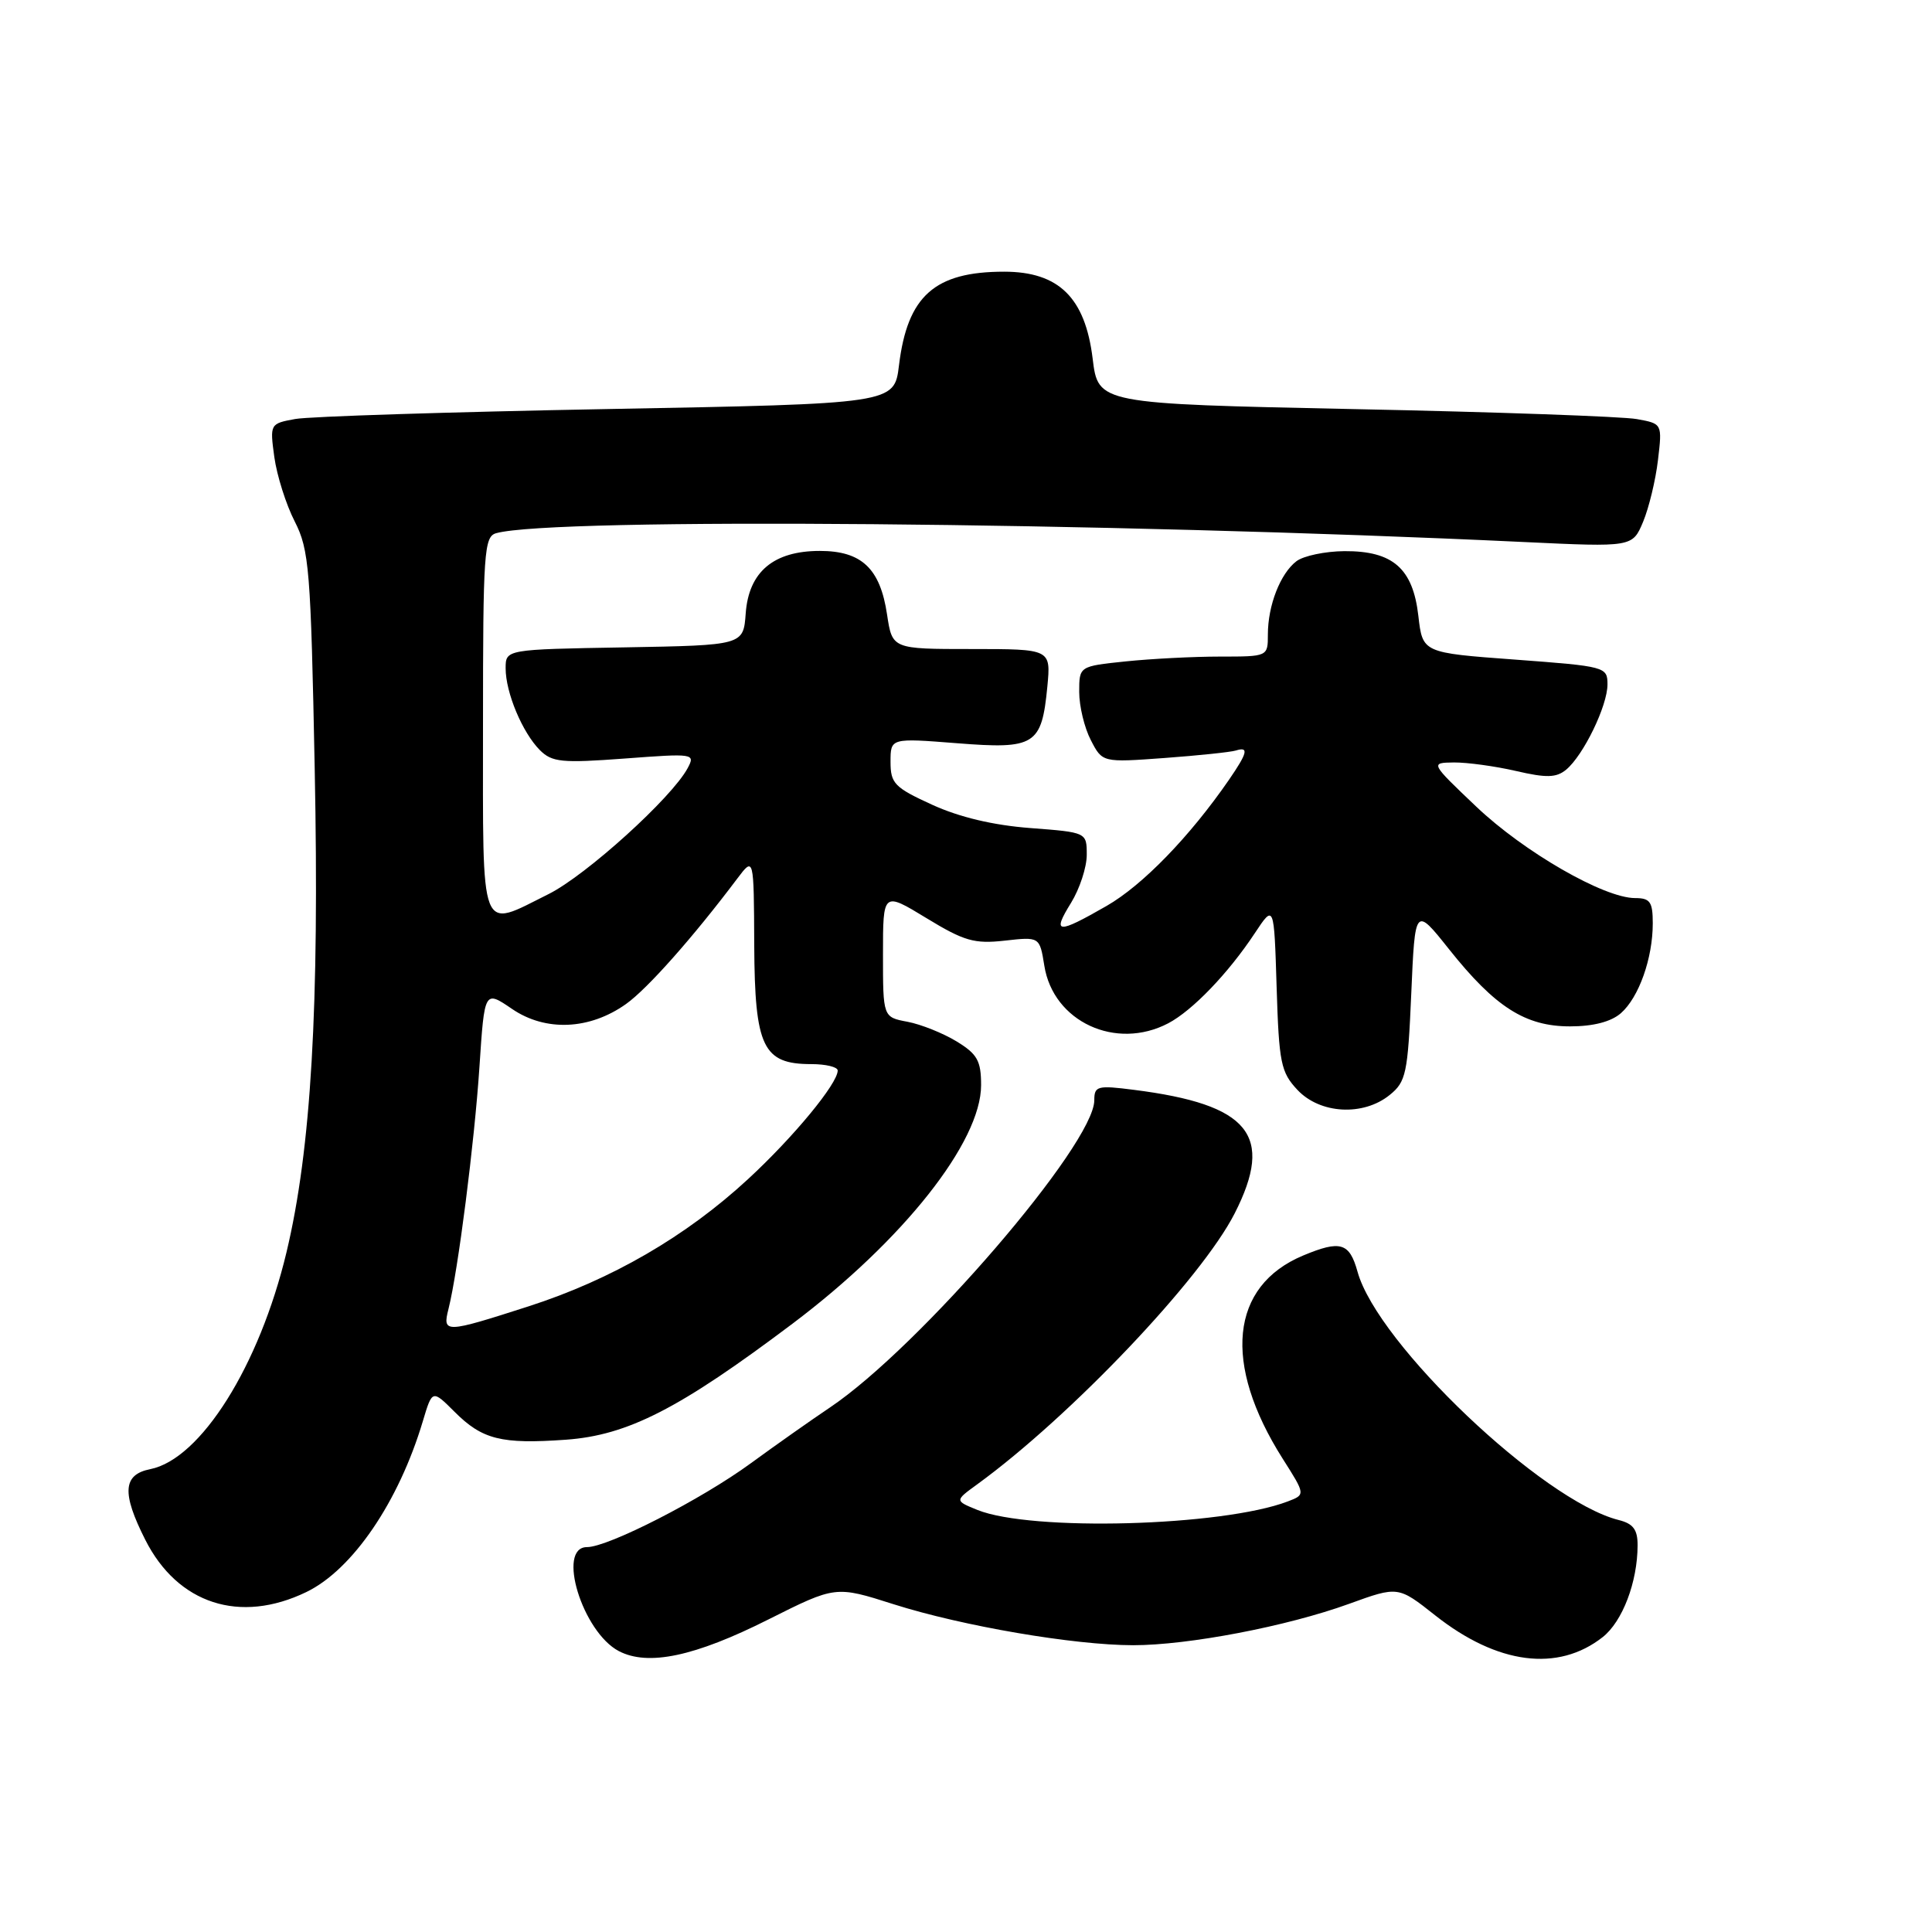 <?xml version="1.0" encoding="UTF-8" standalone="no"?>
<!DOCTYPE svg PUBLIC "-//W3C//DTD SVG 1.1//EN" "http://www.w3.org/Graphics/SVG/1.1/DTD/svg11.dtd" >
<svg xmlns="http://www.w3.org/2000/svg" xmlns:xlink="http://www.w3.org/1999/xlink" version="1.1" viewBox="0 0 256 256">
 <g >
 <path fill="currentColor"
d=" M 101.83 214.58 C 110.72 210.12 110.72 210.12 118.41 212.57 C 127.55 215.47 142.29 217.99 150.14 218.00 C 157.46 218.00 170.54 215.50 178.75 212.52 C 185.26 210.16 185.26 210.16 190.19 214.06 C 198.41 220.55 206.43 221.59 212.36 216.93 C 214.99 214.86 216.98 209.63 216.99 204.77 C 217.00 202.68 216.41 201.89 214.48 201.41 C 204.40 198.87 182.52 178.07 179.88 168.51 C 178.81 164.65 177.62 164.30 172.68 166.36 C 163.00 170.40 161.97 180.67 169.96 193.28 C 172.99 198.05 172.99 198.05 170.63 198.95 C 161.92 202.26 136.61 202.95 129.50 200.07 C 126.50 198.85 126.50 198.85 129.49 196.68 C 141.88 187.66 159.19 169.45 163.60 160.78 C 168.88 150.41 165.57 146.35 150.25 144.41 C 145.41 143.79 145.00 143.90 145.00 145.79 C 145.00 151.61 121.83 178.53 109.97 186.50 C 107.51 188.15 102.80 191.47 99.50 193.88 C 92.93 198.69 80.59 205.00 77.78 205.00 C 73.72 205.00 77.17 216.25 82.00 218.78 C 85.88 220.80 92.05 219.50 101.83 214.58 Z  M 40.60 210.95 C 46.71 207.99 52.83 199.02 56.03 188.31 C 57.28 184.13 57.28 184.13 60.22 187.06 C 63.90 190.75 66.43 191.38 74.98 190.77 C 83.19 190.18 90.02 186.68 105.03 175.38 C 119.70 164.33 130.00 151.30 130.00 143.79 C 130.00 140.55 129.50 139.67 126.75 137.99 C 124.96 136.90 122.04 135.73 120.25 135.39 C 117.00 134.78 117.00 134.78 117.00 126.46 C 117.00 118.15 117.00 118.15 122.75 121.65 C 127.75 124.70 129.11 125.09 133.13 124.64 C 137.76 124.12 137.76 124.12 138.38 127.97 C 139.56 135.38 147.85 139.23 154.80 135.59 C 158.01 133.90 162.75 128.97 166.27 123.65 C 168.82 119.80 168.82 119.80 169.16 130.82 C 169.47 140.86 169.72 142.07 171.92 144.42 C 174.92 147.61 180.63 147.93 184.14 145.09 C 186.31 143.34 186.54 142.26 187.00 131.65 C 187.50 120.12 187.50 120.12 192.00 125.77 C 198.11 133.45 202.11 136.00 208.04 136.00 C 211.12 136.00 213.48 135.39 214.78 134.25 C 217.16 132.16 219.00 126.98 219.00 122.35 C 219.00 119.50 218.65 119.00 216.66 119.00 C 212.54 119.00 201.95 112.90 195.63 106.90 C 189.50 101.07 189.50 101.07 192.67 101.03 C 194.42 101.02 198.11 101.52 200.88 102.16 C 204.93 103.10 206.22 103.06 207.53 101.98 C 209.82 100.07 213.00 93.52 213.00 90.69 C 213.00 88.36 212.74 88.29 200.75 87.40 C 188.50 86.50 188.50 86.50 187.94 81.61 C 187.22 75.31 184.56 72.99 178.14 73.03 C 175.59 73.05 172.73 73.65 171.79 74.36 C 169.65 75.99 168.00 80.22 168.00 84.07 C 168.00 87.00 168.00 87.00 161.65 87.00 C 158.15 87.00 152.53 87.29 149.15 87.64 C 143.00 88.28 143.00 88.28 143.00 91.69 C 143.00 93.57 143.69 96.44 144.54 98.07 C 146.07 101.04 146.07 101.04 154.29 100.44 C 158.80 100.11 163.06 99.66 163.75 99.45 C 165.51 98.90 165.32 99.73 162.83 103.35 C 157.63 110.88 151.40 117.30 146.63 120.04 C 140.06 123.81 139.37 123.75 141.92 119.63 C 143.06 117.78 144.00 114.92 144.00 113.28 C 144.00 110.29 144.00 110.29 136.51 109.72 C 131.62 109.35 127.11 108.28 123.51 106.63 C 118.52 104.35 118.00 103.81 118.00 100.95 C 118.00 97.79 118.00 97.79 126.80 98.48 C 137.15 99.30 138.03 98.75 138.78 90.97 C 139.25 86.00 139.25 86.00 128.74 86.00 C 118.23 86.00 118.23 86.00 117.54 81.43 C 116.63 75.32 114.17 73.00 108.63 73.00 C 102.50 73.00 99.21 75.77 98.81 81.28 C 98.50 85.50 98.50 85.50 82.75 85.78 C 67.00 86.05 67.00 86.05 67.00 88.56 C 67.00 91.78 69.22 97.07 71.54 99.40 C 73.15 101.00 74.43 101.13 82.77 100.51 C 91.94 99.82 92.15 99.85 91.12 101.78 C 89.02 105.71 77.66 115.99 72.69 118.47 C 63.45 123.07 64.00 124.48 64.00 96.07 C 64.00 73.17 64.14 71.09 65.75 70.65 C 73.28 68.55 146.13 69.18 201.91 71.82 C 216.31 72.50 216.31 72.50 217.72 69.14 C 218.49 67.29 219.38 63.61 219.69 60.96 C 220.26 56.14 220.26 56.14 216.88 55.53 C 215.02 55.19 198.20 54.59 179.50 54.21 C 145.51 53.50 145.51 53.50 144.78 47.50 C 143.79 39.44 140.29 36.00 133.05 36.00 C 123.84 36.00 120.24 39.21 119.12 48.41 C 118.50 53.50 118.50 53.50 80.50 54.20 C 59.60 54.59 40.98 55.18 39.12 55.52 C 35.77 56.13 35.75 56.17 36.35 60.57 C 36.69 63.01 37.90 66.85 39.05 69.09 C 40.97 72.86 41.18 75.41 41.70 101.84 C 42.33 133.45 41.23 152.27 37.96 165.94 C 34.36 180.98 26.60 193.33 19.91 194.67 C 16.28 195.39 16.11 197.82 19.25 204.03 C 23.55 212.54 31.80 215.21 40.60 210.95 Z  M 59.43 173.43 C 60.69 168.42 62.87 151.36 63.53 141.35 C 64.20 131.20 64.20 131.20 67.85 133.69 C 72.29 136.72 78.13 136.47 82.96 133.03 C 85.80 131.01 91.85 124.18 97.69 116.42 C 99.89 113.50 99.89 113.50 99.94 125.25 C 100.01 138.75 101.09 141.00 107.50 141.00 C 109.43 141.00 111.00 141.38 111.00 141.85 C 111.00 143.58 105.15 150.67 99.14 156.22 C 90.90 163.84 81.02 169.56 70.03 173.10 C 58.93 176.67 58.61 176.68 59.43 173.43 Z "/>
</g>
</svg>